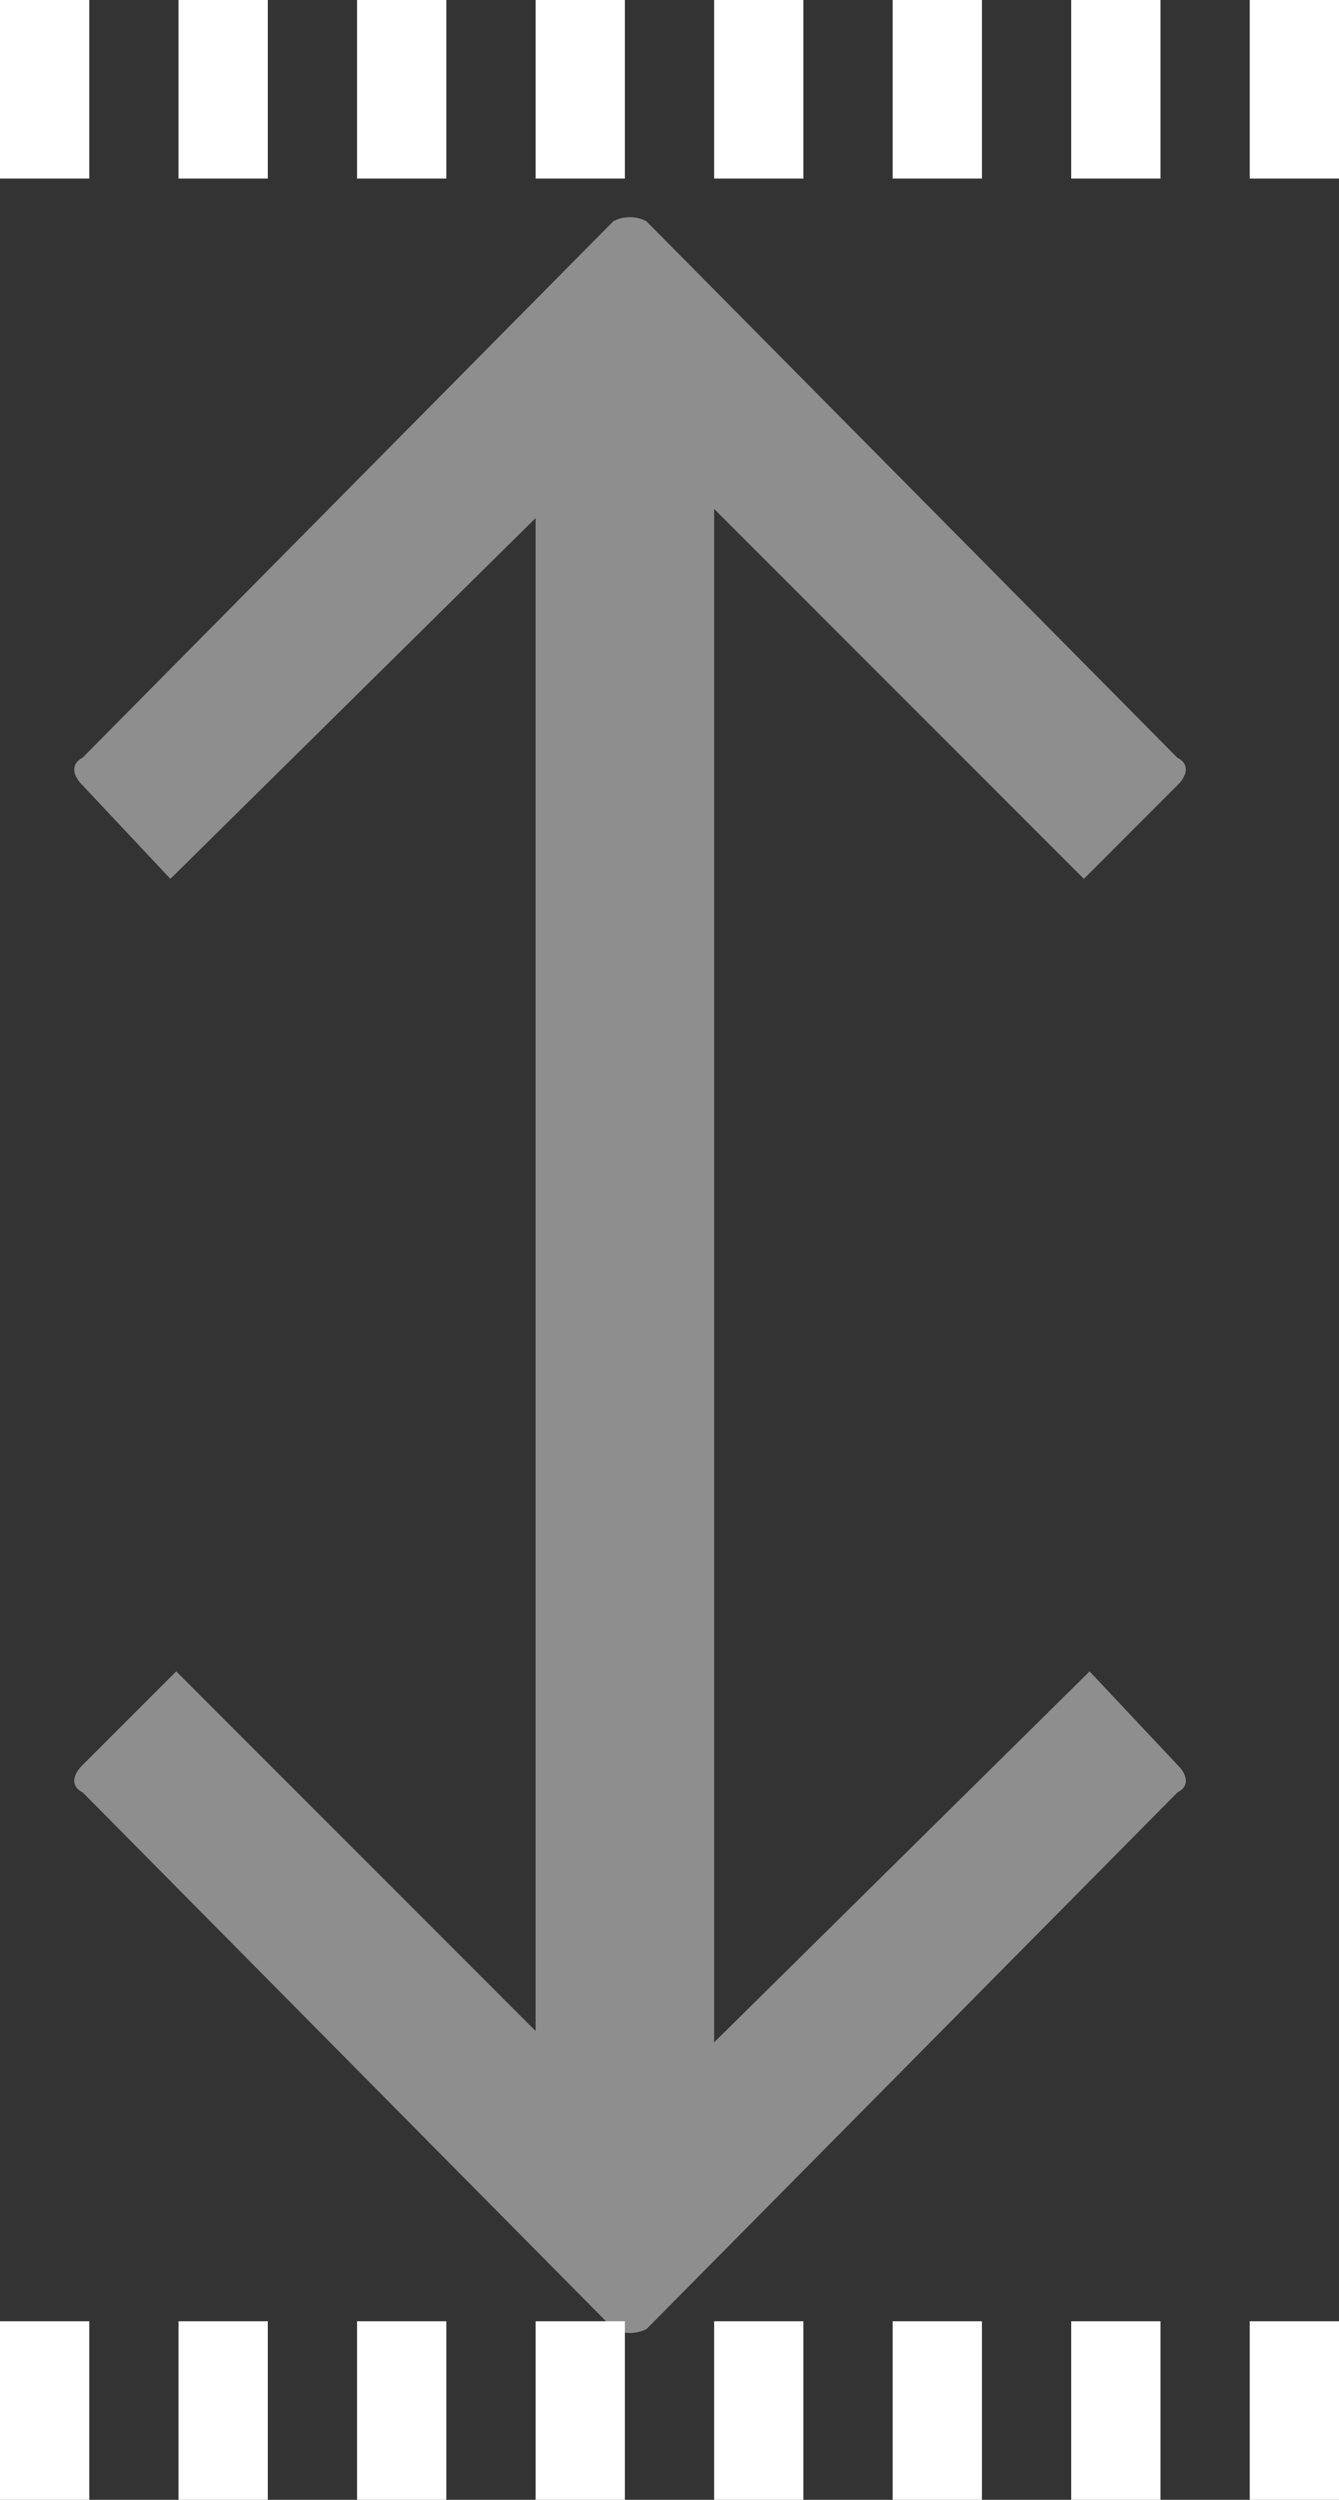 <svg xmlns="http://www.w3.org/2000/svg" width="15" height="28" viewBox="0 0 15 28">
  <rect x="0" y="0" width="15" height="28" fill="#333333" stroke="none"/>
  <g id="ic13" transform="translate(692 -644) rotate(90)">
    <path id="패스_16" data-name="패스 16" d="M652.488,678.81l-6.01,5.949a.4.4,0,0,0,0,.37l6.01,5.947c.062.123.185.123.307,0l1.049-.985-5.086-5.149,5.086-5.084-1.049-1.048c-.122-.125-.245-.125-.307,0Z" fill="#8e8e8e" fill-rule="evenodd"/>
    <path id="패스_17" data-name="패스 17" d="M672.076,691.074l6.01-5.948a.4.4,0,0,0,0-.37l-6.01-5.947c-.061-.124-.184-.124-.307,0l-1.048.985,5.086,5.148-5.086,5.084,1.048,1.048c.123.125.246.125.307,0Z" transform="translate(-8)" fill="#8e8e8e" fill-rule="evenodd"/>
    <path id="선_1" data-name="선 1" d="M20,1H0V-1H20Z" transform="translate(648 685)" fill="#8e8e8e"/>
    <path id="선_2" data-name="선 2" d="M1,15H-1V14H1Zm0-2H-1V12H1Zm0-2H-1V10H1ZM1,9H-1V8H1ZM1,7H-1V6H1ZM1,5H-1V4H1ZM1,3H-1V2H1ZM1,1H-1V0H1Z" transform="translate(671 677)" fill="#fff"/>
    <path id="선_3" data-name="선 3" d="M1,15H-1V14H1Zm0-2H-1V12H1Zm0-2H-1V10H1ZM1,9H-1V8H1ZM1,7H-1V6H1ZM1,5H-1V4H1ZM1,3H-1V2H1ZM1,1H-1V0H1Z" transform="translate(645 677)" fill="#fff"/>
  </g>
</svg>
